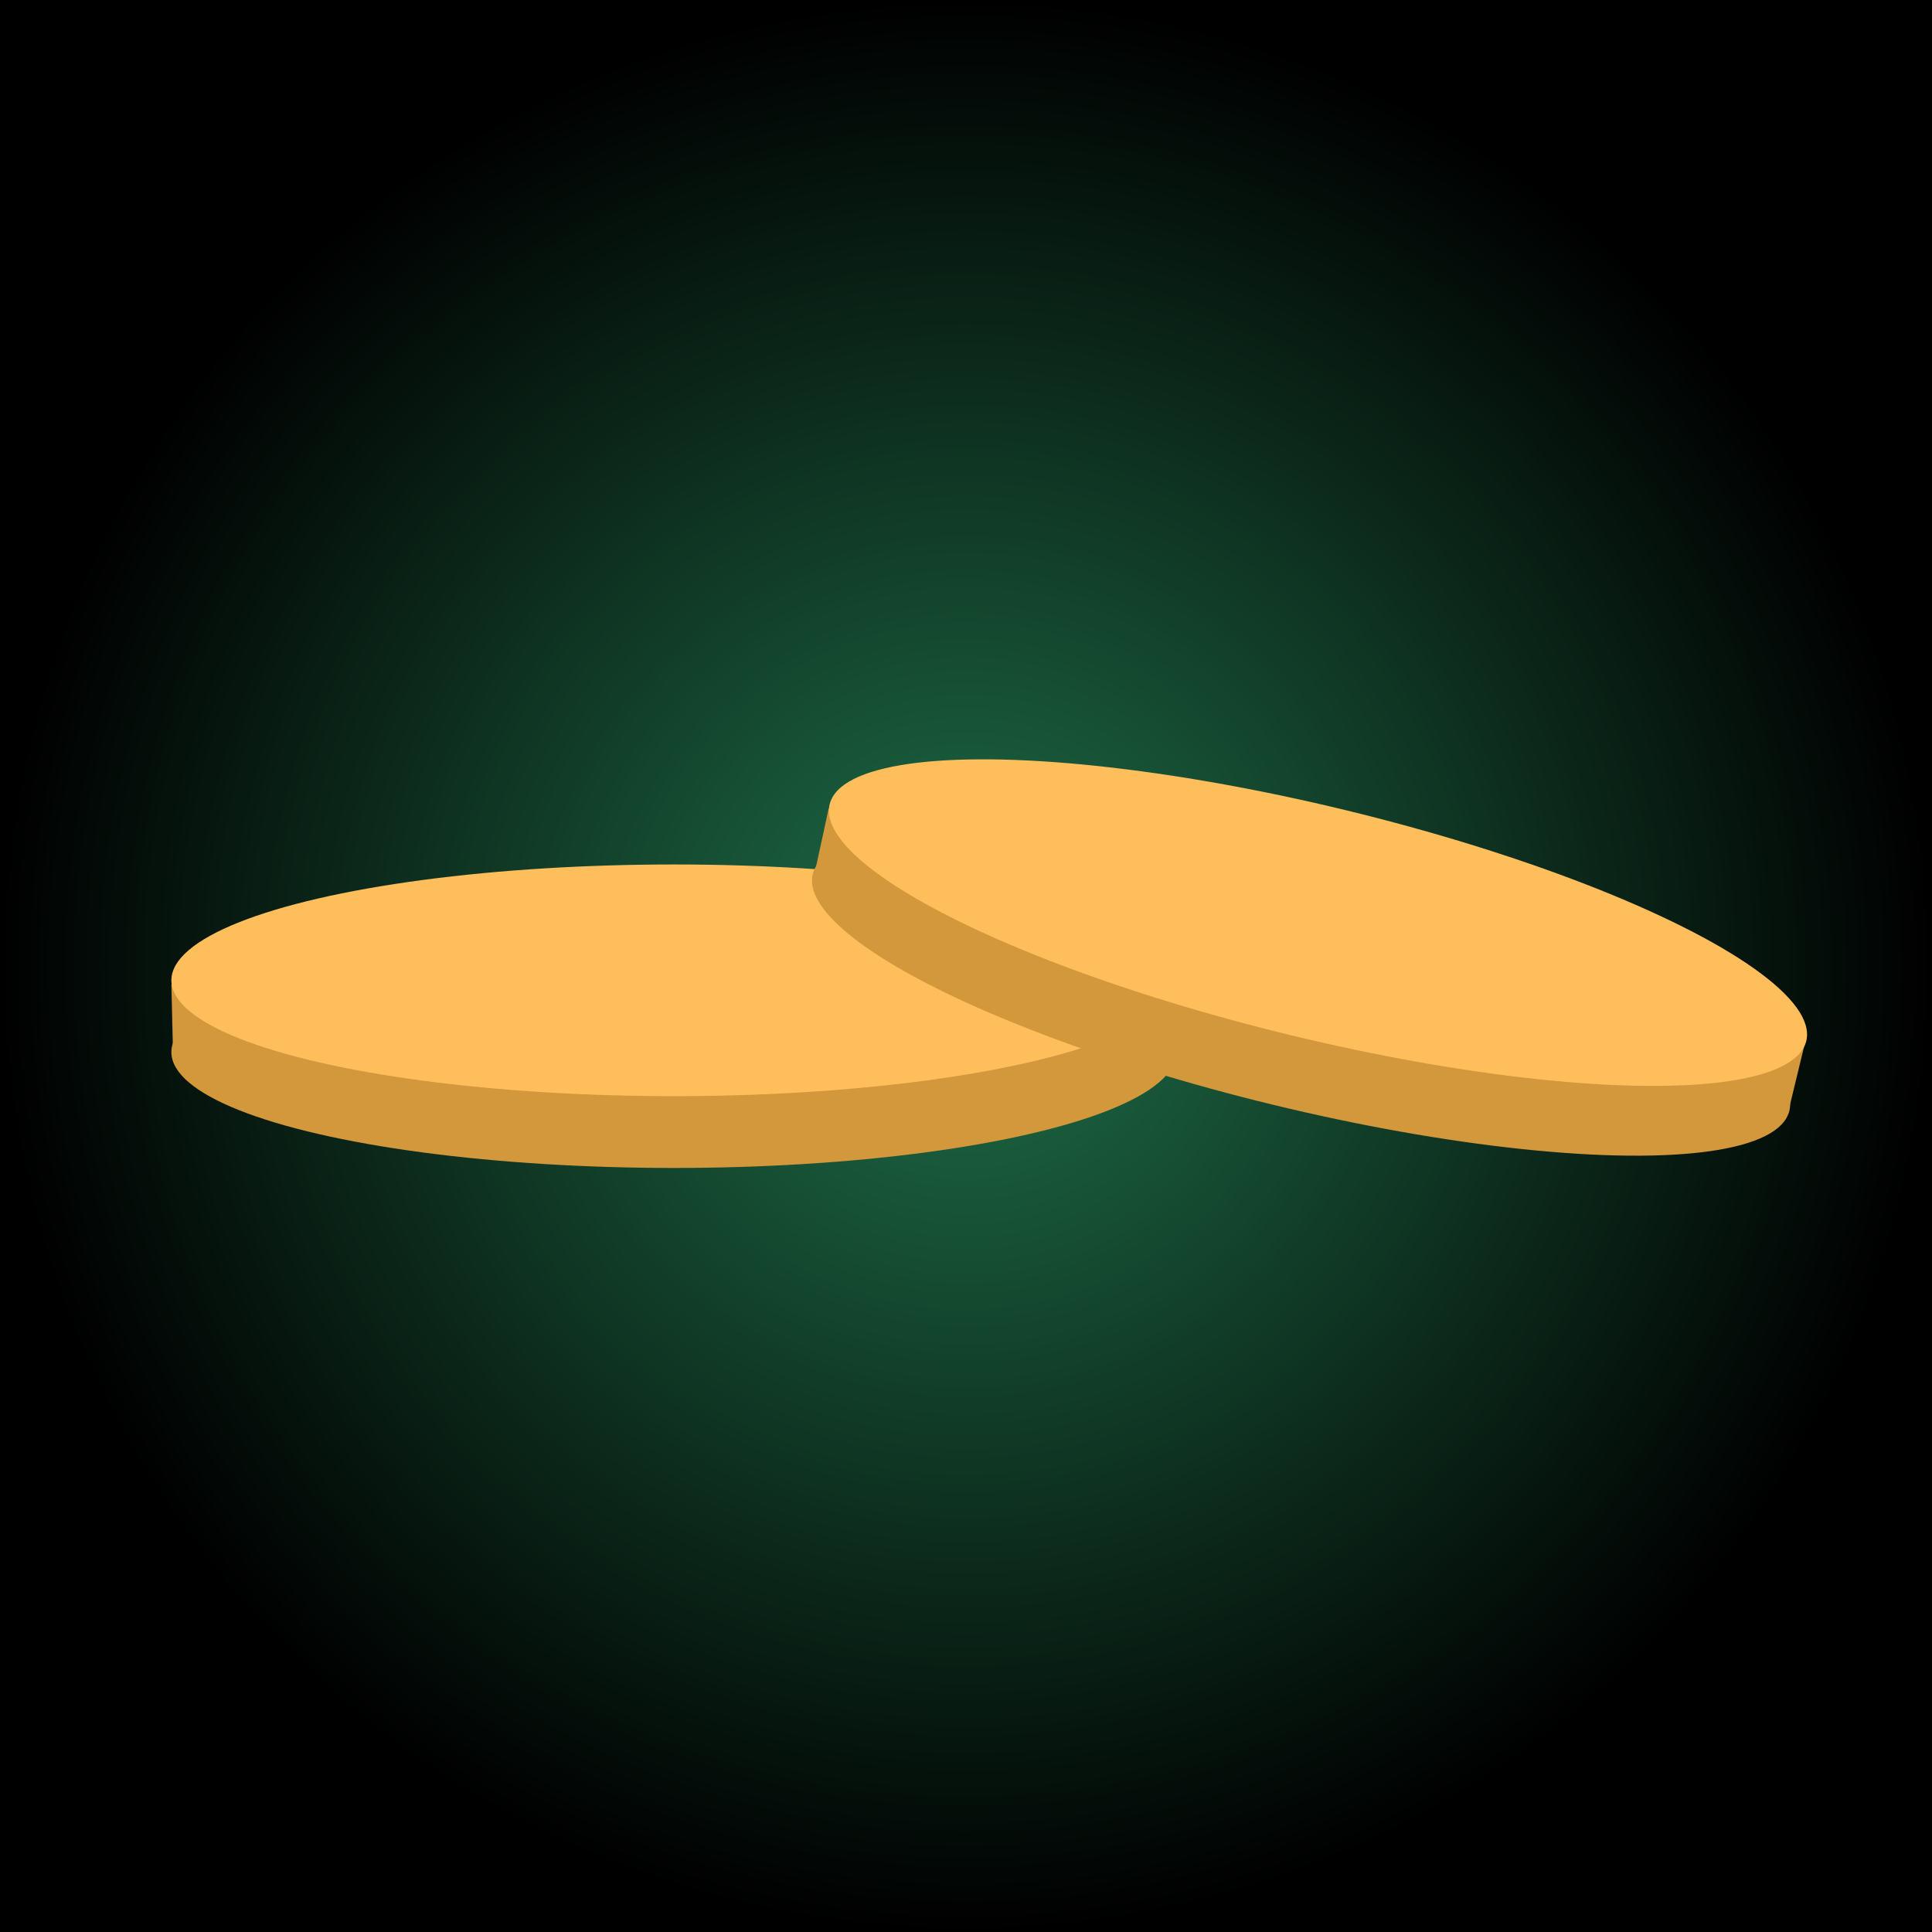 <?xml version="1.0" encoding="UTF-8" standalone="no"?>
<svg
   xmlns:dc="http://purl.org/dc/elements/1.1/"
   xmlns:cc="http://creativecommons.org/ns#"
   xmlns:rdf="http://www.w3.org/1999/02/22-rdf-syntax-ns#"
   xmlns:svg="http://www.w3.org/2000/svg"
   xmlns="http://www.w3.org/2000/svg"
   xmlns:xlink="http://www.w3.org/1999/xlink"
   version="1.1"
   id="svg6689"
   viewBox="0 0 708.661 708.661"
   height="200mm"
   width="200mm">
  <defs
     id="defs6691">
    <linearGradient
       id="linearGradient7242">
      <stop
         id="stop7244"
         offset="0"
         style="stop-color:#1f6f49;stop-opacity:1;" />
      <stop
         id="stop7246"
         offset="1"
         style="stop-color:#1f6f49;stop-opacity:0;" />
    </linearGradient>
    <radialGradient
       gradientUnits="userSpaceOnUse"
       r="354.331"
       fy="698.031"
       fx="354.331"
       cy="698.031"
       cx="354.331"
       id="radialGradient7248"
       xlink:href="#linearGradient7242" />
  </defs>
  <g
     transform="translate(0,-343.701)"
     id="layer1">
    <path
       style="opacity:1;fill:#000000;fill-opacity:1;fill-rule:nonzero;stroke:none;stroke-width:7.087;stroke-linecap:round;stroke-linejoin:round;stroke-miterlimit:4;stroke-dasharray:none;stroke-opacity:1"
       d="m 0,343.701 708.661,0 0,708.661 -708.661,0 z"
       id="path7240" />
    <path
       id="rect7237"
       d="m 0,343.701 708.661,0 0,708.661 -708.661,0 z"
       style="opacity:1;fill:url(#radialGradient7248);fill-opacity:1;fill-rule:nonzero;stroke:none;stroke-width:7.087;stroke-linecap:round;stroke-linejoin:round;stroke-miterlimit:4;stroke-dasharray:none;stroke-opacity:1" />
    <g
       transform="matrix(1.483,0,0,1.483,-168.132,-381.848)"
       id="g7269">
      <g
         id="g7256"
         transform="matrix(0.565,0,0,0.565,-238.933,367.568)">
        <ellipse
           style="opacity:1;fill:#d3973c;fill-opacity:1;fill-rule:nonzero;stroke:none;stroke-width:7.087;stroke-linecap:round;stroke-linejoin:round;stroke-miterlimit:4;stroke-dasharray:none;stroke-opacity:1"
           id="ellipse7252"
           cx="918.571"
           cy="675.934"
           rx="220"
           ry="50.714" />
        <path
           id="path7254"
           d="m 1138.214,677.005 0,-32.857 -439.643,2.143 0.714,29.643 0,0"
           style="fill:#d3973c;fill-opacity:1;fill-rule:evenodd;stroke:none;stroke-width:1px;stroke-linecap:butt;stroke-linejoin:miter;stroke-opacity:1" />
        <ellipse
           ry="50.714"
           rx="220"
           cy="644.505"
           cx="918.571"
           id="path7250"
           style="opacity:1;fill:#ffbe5c;fill-opacity:1;fill-rule:nonzero;stroke:none;stroke-width:7.087;stroke-linecap:round;stroke-linejoin:round;stroke-miterlimit:4;stroke-dasharray:none;stroke-opacity:1" />
      </g>
      <g
         transform="matrix(0.549,0.133,-0.133,0.549,20.783,241.442)"
         id="g7261">
        <ellipse
           ry="50.714"
           rx="220"
           cy="675.934"
           cx="918.571"
           id="ellipse7263"
           style="opacity:1;fill:#d3973c;fill-opacity:1;fill-rule:nonzero;stroke:none;stroke-width:7.087;stroke-linecap:round;stroke-linejoin:round;stroke-miterlimit:4;stroke-dasharray:none;stroke-opacity:1" />
        <path
           style="fill:#d3973c;fill-opacity:1;fill-rule:evenodd;stroke:none;stroke-width:1px;stroke-linecap:butt;stroke-linejoin:miter;stroke-opacity:1"
           d="m 1138.214,677.005 0,-32.857 -439.643,2.143 0.714,29.643 0,0"
           id="path7265" />
        <ellipse
           style="opacity:1;fill:#ffbe5c;fill-opacity:1;fill-rule:nonzero;stroke:none;stroke-width:7.087;stroke-linecap:round;stroke-linejoin:round;stroke-miterlimit:4;stroke-dasharray:none;stroke-opacity:1"
           id="ellipse7267"
           cx="918.571"
           cy="644.505"
           rx="220"
           ry="50.714" />
      </g>
    </g>
  </g>
</svg>
